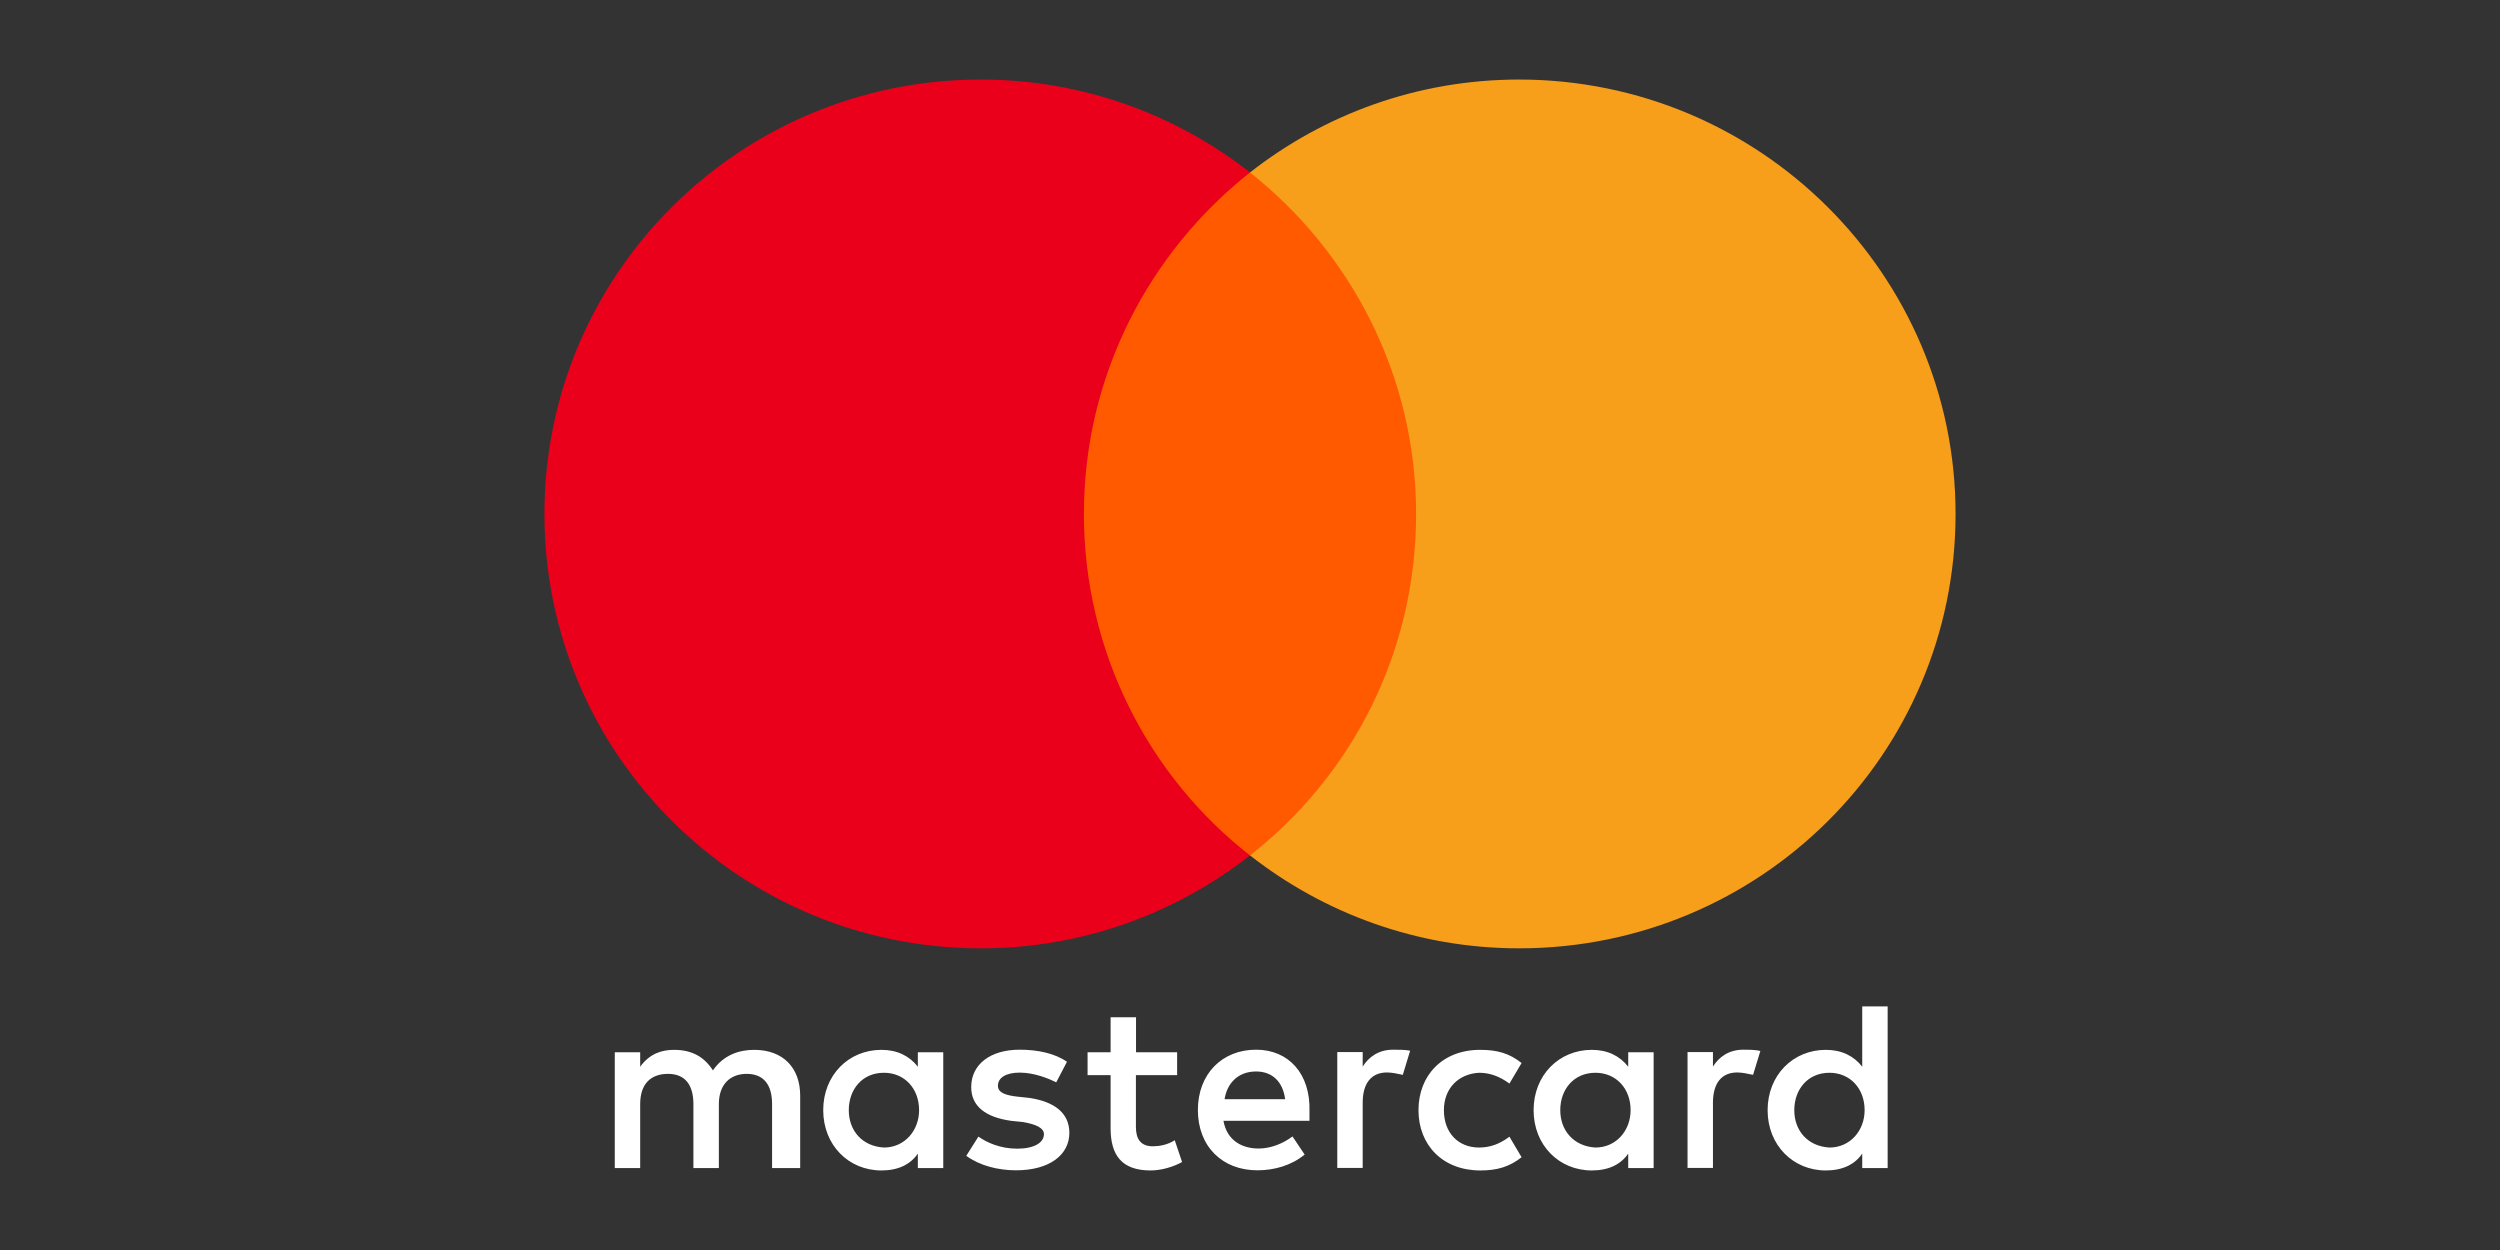 <svg width="66" height="33" viewBox="0 0 66 33" fill="none" xmlns="http://www.w3.org/2000/svg">
<rect x="0" y="0" width="66" height="33" fill="#333333" stroke="none"/>
<path d="M21.125 30.837V28.925C21.125 28.194 20.678 27.716 19.91 27.716C19.526 27.716 19.108 27.842 18.821 28.258C18.597 27.909 18.277 27.716 17.796 27.716C17.475 27.716 17.154 27.812 16.901 28.161V27.779H16.23V30.837H16.901V29.148C16.901 28.606 17.188 28.35 17.635 28.35C18.083 28.35 18.306 28.636 18.306 29.148V30.837H18.978V29.148C18.978 28.606 19.298 28.35 19.712 28.35C20.16 28.35 20.383 28.636 20.383 29.148V30.837H21.125ZM31.08 27.779H29.991V26.855H29.32V27.779H28.712V28.384H29.32V29.787C29.32 30.488 29.607 30.9 30.375 30.9C30.662 30.9 30.983 30.803 31.207 30.677L31.013 30.102C30.819 30.228 30.595 30.262 30.435 30.262C30.114 30.262 29.988 30.069 29.988 29.753V28.384H31.076V27.779H31.08ZM36.777 27.712C36.393 27.712 36.136 27.905 35.975 28.157V27.775H35.304V30.833H35.975V29.111C35.975 28.603 36.199 28.313 36.617 28.313C36.743 28.313 36.904 28.347 37.034 28.376L37.228 27.738C37.094 27.712 36.904 27.712 36.777 27.712ZM28.168 28.031C27.847 27.808 27.4 27.712 26.919 27.712C26.151 27.712 25.64 28.094 25.64 28.699C25.64 29.208 26.024 29.497 26.695 29.59L27.016 29.623C27.366 29.686 27.56 29.783 27.56 29.942C27.56 30.165 27.303 30.325 26.856 30.325C26.408 30.325 26.054 30.165 25.83 30.006L25.51 30.514C25.86 30.77 26.341 30.896 26.822 30.896C27.717 30.896 28.231 30.481 28.231 29.909C28.231 29.367 27.814 29.081 27.176 28.985L26.856 28.951C26.569 28.918 26.345 28.855 26.345 28.666C26.345 28.443 26.569 28.317 26.923 28.317C27.307 28.317 27.691 28.477 27.885 28.573L28.168 28.031ZM46.023 27.712C45.639 27.712 45.382 27.905 45.222 28.157V27.775H44.551V30.833H45.222V29.111C45.222 28.603 45.445 28.313 45.863 28.313C45.99 28.313 46.15 28.347 46.281 28.376L46.474 27.745C46.344 27.712 46.154 27.712 46.023 27.712ZM37.448 29.308C37.448 30.232 38.089 30.9 39.081 30.9C39.528 30.9 39.849 30.803 40.17 30.551L39.849 30.009C39.592 30.202 39.338 30.295 39.047 30.295C38.503 30.295 38.119 29.913 38.119 29.308C38.119 28.733 38.503 28.35 39.047 28.321C39.334 28.321 39.592 28.417 39.849 28.606L40.17 28.064C39.849 27.808 39.528 27.716 39.081 27.716C38.089 27.712 37.448 28.384 37.448 29.308ZM43.656 29.308V27.779H42.985V28.161C42.761 27.875 42.44 27.716 42.023 27.716C41.158 27.716 40.487 28.384 40.487 29.308C40.487 30.232 41.158 30.9 42.023 30.9C42.47 30.9 42.791 30.74 42.985 30.455V30.837H43.656V29.308ZM41.191 29.308C41.191 28.766 41.542 28.321 42.12 28.321C42.664 28.321 43.048 28.736 43.048 29.308C43.048 29.85 42.664 30.295 42.12 30.295C41.545 30.262 41.191 29.846 41.191 29.308ZM33.16 27.712C32.266 27.712 31.624 28.35 31.624 29.304C31.624 30.262 32.266 30.896 33.194 30.896C33.641 30.896 34.089 30.77 34.443 30.481L34.122 30.002C33.865 30.195 33.544 30.321 33.227 30.321C32.81 30.321 32.396 30.128 32.299 29.59H34.57C34.57 29.493 34.57 29.43 34.57 29.334C34.599 28.35 34.022 27.712 33.16 27.712ZM33.16 28.287C33.578 28.287 33.865 28.543 33.928 29.018H32.329C32.392 28.606 32.679 28.287 33.16 28.287ZM49.834 29.308V26.569H49.163V28.161C48.939 27.875 48.618 27.716 48.201 27.716C47.336 27.716 46.665 28.384 46.665 29.308C46.665 30.232 47.336 30.9 48.201 30.9C48.648 30.9 48.969 30.74 49.163 30.455V30.837H49.834V29.308ZM47.369 29.308C47.369 28.766 47.72 28.321 48.298 28.321C48.842 28.321 49.226 28.736 49.226 29.308C49.226 29.85 48.842 30.295 48.298 30.295C47.72 30.262 47.369 29.846 47.369 29.308ZM24.902 29.308V27.779H24.231V28.161C24.007 27.875 23.686 27.716 23.269 27.716C22.404 27.716 21.733 28.384 21.733 29.308C21.733 30.232 22.404 30.9 23.269 30.9C23.716 30.9 24.037 30.74 24.231 30.455V30.837H24.902V29.308ZM22.408 29.308C22.408 28.766 22.758 28.321 23.336 28.321C23.88 28.321 24.264 28.736 24.264 29.308C24.264 29.85 23.88 30.295 23.336 30.295C22.758 30.262 22.408 29.846 22.408 29.308Z" fill="white"/>
<path d="M38.026 4.553H27.944V22.583H38.026V4.553Z" fill="#FF5A00"/>
<path d="M28.615 13.568C28.615 9.905 30.345 6.654 33 4.553C31.046 3.024 28.582 2.1 25.894 2.1C19.526 2.1 14.373 7.229 14.373 13.568C14.373 19.907 19.526 25.036 25.894 25.036C28.582 25.036 31.046 24.112 33 22.583C30.342 20.512 28.615 17.231 28.615 13.568Z" fill="#EB001B"/>
<path d="M51.627 13.568C51.627 19.907 46.474 25.036 40.106 25.036C37.418 25.036 34.954 24.112 33 22.583C35.688 20.479 37.385 17.231 37.385 13.568C37.385 9.905 35.655 6.654 33 4.553C34.95 3.024 37.414 2.1 40.103 2.1C46.474 2.1 51.627 7.263 51.627 13.568Z" fill="#F79E1B"/>
</svg>
